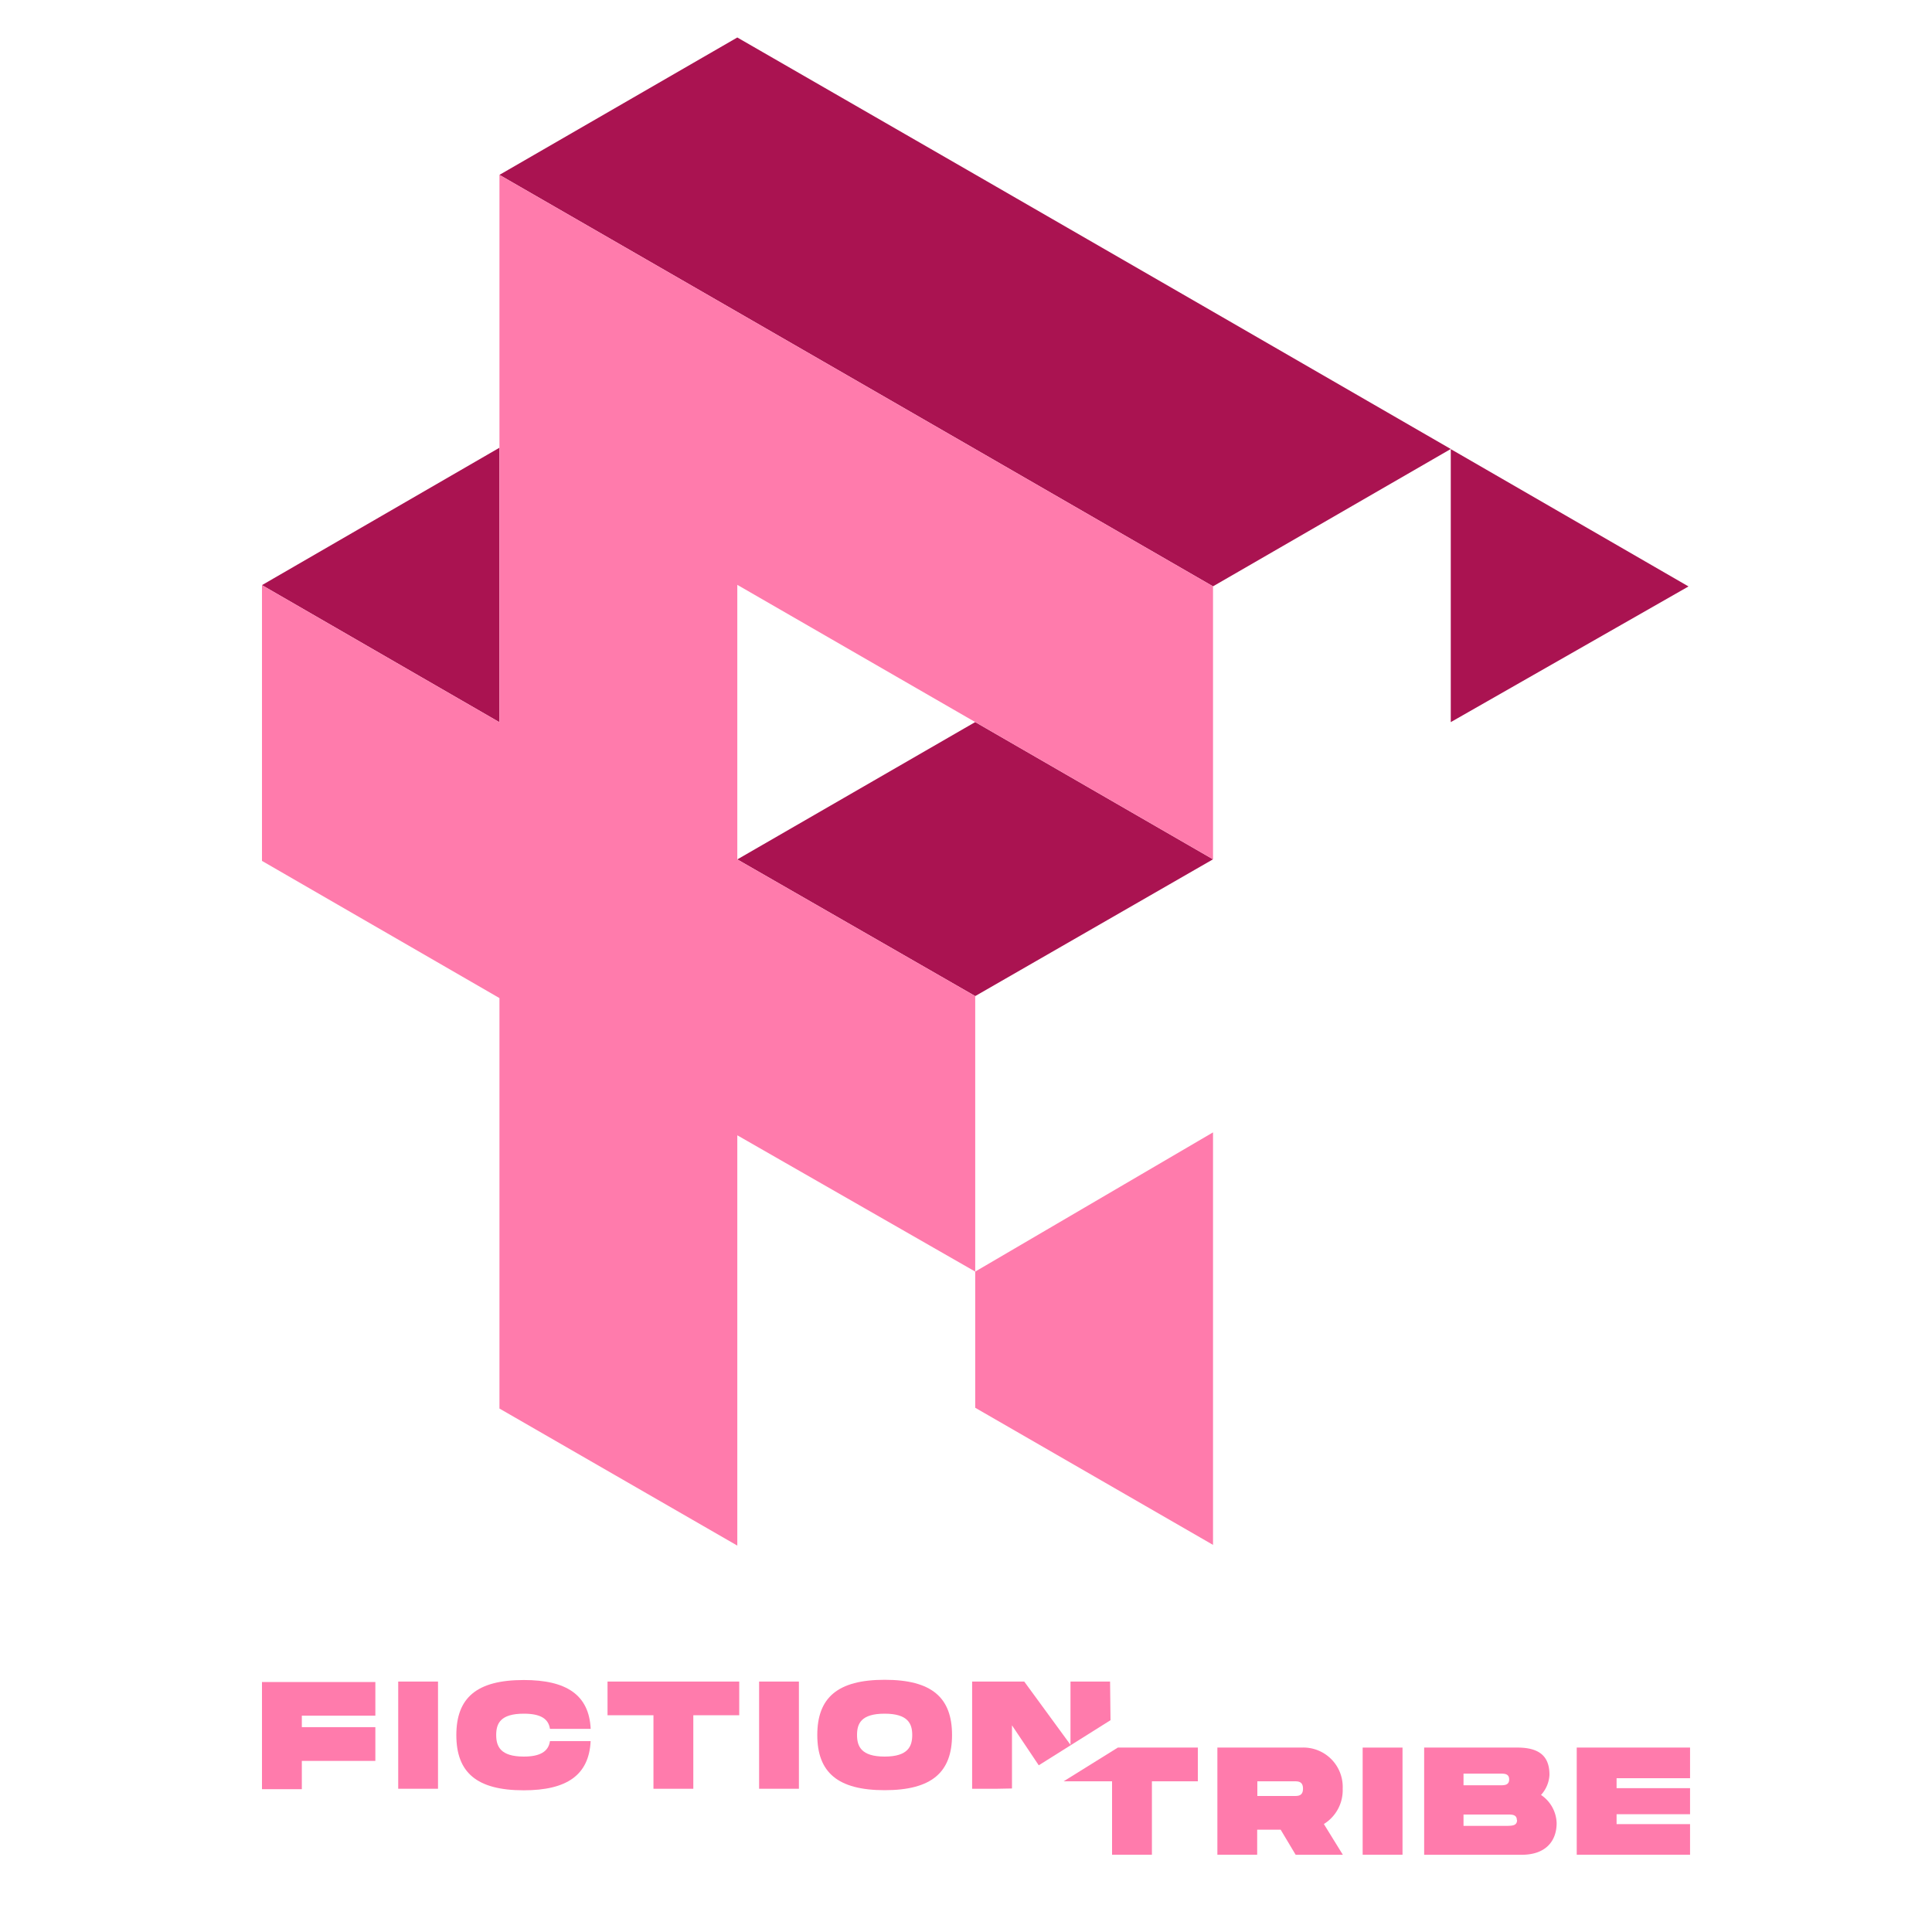 <svg xmlns="http://www.w3.org/2000/svg" viewBox="0 0 350 350"><g style="isolation:isolate"><g style="isolation:isolate"><path d="M176.67,180.45l-43.1-24.76,43.1-24.88,43.08,24.86-43.08,24.78" style="fill:#aa1351"/></g><polygon points="219.75 230.42 219.75 205.14 176.67 230.36 176.67 255.03 219.75 279.87 219.75 255.12 219.75 230.42" style="fill:#ff7bac;mix-blend-mode:multiply"/><polygon points="219.75 56.47 176.67 31.62 133.57 6.79 90.48 31.68 133.57 56.51 176.67 81.36 219.75 106.22 262.82 81.34 219.75 56.47" style="fill:#aa1351"/><polygon points="262.82 130.82 305.89 106.24 262.82 81.36 262.82 81.36 262.82 130.82 262.82 130.82" style="fill:#aa1351"/><polygon points="219.75 106.22 219.75 106.22 219.76 106.21 219.75 106.22" style="fill:#4d4e4e"/><polygon points="90.48 81.11 47.46 106 76.14 122.56 90.48 130.84 90.48 81.11" style="fill:#aa1351"/><polygon points="176.67 81.36 133.57 56.51 90.48 31.68 90.48 81.11 90.48 130.84 76.14 122.56 47.46 106 47.46 155.96 90.48 180.81 90.48 205.71 90.48 229.75 90.48 230.28 90.48 255.17 133.57 280 133.57 255.12 133.57 230.56 133.57 205.67 176.67 230.36 176.67 229.83 176.67 205.7 176.67 180.45 133.57 155.69 133.57 105.95 176.67 130.81 219.75 155.67 219.75 106.22 176.67 81.36" style="fill:#ff7bac;mix-blend-mode:multiply"/><g style="mix-blend-mode:multiply"><path d="M54.68,310.81v2.08H68V319H54.68v5.13H47.46V304.71H68v6.1Z" style="fill:#ff7bac"/><path d="M79.35,324.05H72.14V304.63h7.21Z" style="fill:#ff7bac"/><path d="M94.89,304.35c7.77,0,11.82,2.72,12.12,8.85H99.63c-.27-1.83-1.69-2.75-4.74-2.75-4.27,0-5,1.81-5,3.86s.75,3.91,5,3.91c3,0,4.47-.94,4.74-2.8H107c-.3,6.16-4.32,8.91-12.12,8.91-8.55,0-12.21-3.25-12.21-10S86.34,304.35,94.89,304.35Z" style="fill:#ff7bac"/><path d="M133.92,310.73H125.6v13.32h-7.22V310.73h-8.32v-6.1h23.86Z" style="fill:#ff7bac"/><path d="M144.73,324.05h-7.21V304.63h7.21Z" style="fill:#ff7bac"/><path d="M148.06,314.31c0-6.74,3.66-10,12.21-10s12.2,3.24,12.2,10-3.69,10-12.2,10S148.06,321.08,148.06,314.31Zm17.2,0c0-2-.72-3.86-5-3.86s-5,1.81-5,3.86.75,3.91,5,3.91S165.26,316.36,165.26,314.31Z" style="fill:#ff7bac"/><path d="M201.1,304.63l.08,7-13,8.17-4.85-7.24V324l-2.66.05h-4.56V304.63h9.44l8.38,11.46V304.63Z" style="fill:#ff7bac"/><path d="M217,322.7h-8.32V336h-7.22V322.7h-8.77l9.82-6.11H217Z" style="fill:#ff7bac"/><path d="M239.83,330.44l3.44,5.57h-8.55L232,331.46h-4.25V336h-7.21V316.59h15.26a7.13,7.13,0,0,1,7.44,7.44A7.21,7.21,0,0,1,239.83,330.44Zm-12.05-5.08h6.66c.72,0,1.61,0,1.61-1.33s-.89-1.33-1.61-1.33h-6.66Z" style="fill:#ff7bac"/><path d="M254.08,336h-7.22V316.59h7.22Z" style="fill:#ff7bac"/><path d="M282,330.27c0,3.19-1.91,5.74-6.32,5.74H258V316.59h16.92c4.42,0,5.78,2,5.78,4.94a5.81,5.81,0,0,1-1.53,3.64A6.38,6.38,0,0,1,282,330.27Zm-16.87-6.85h6.66c.72,0,1.61,0,1.61-1.06s-.89-1.05-1.61-1.05h-6.66Zm9.66,6.3c0-1-.89-1-1.61-1h-8.05v2.05h8.05C273.94,330.74,274.83,330.74,274.83,329.72Z" style="fill:#ff7bac"/><path d="M292.86,322.14v1.8h13.31v4.72H292.86v1.8h13.31V336H285.64V316.59h20.53v5.55Z" style="fill:#ff7bac"/></g></g></svg>